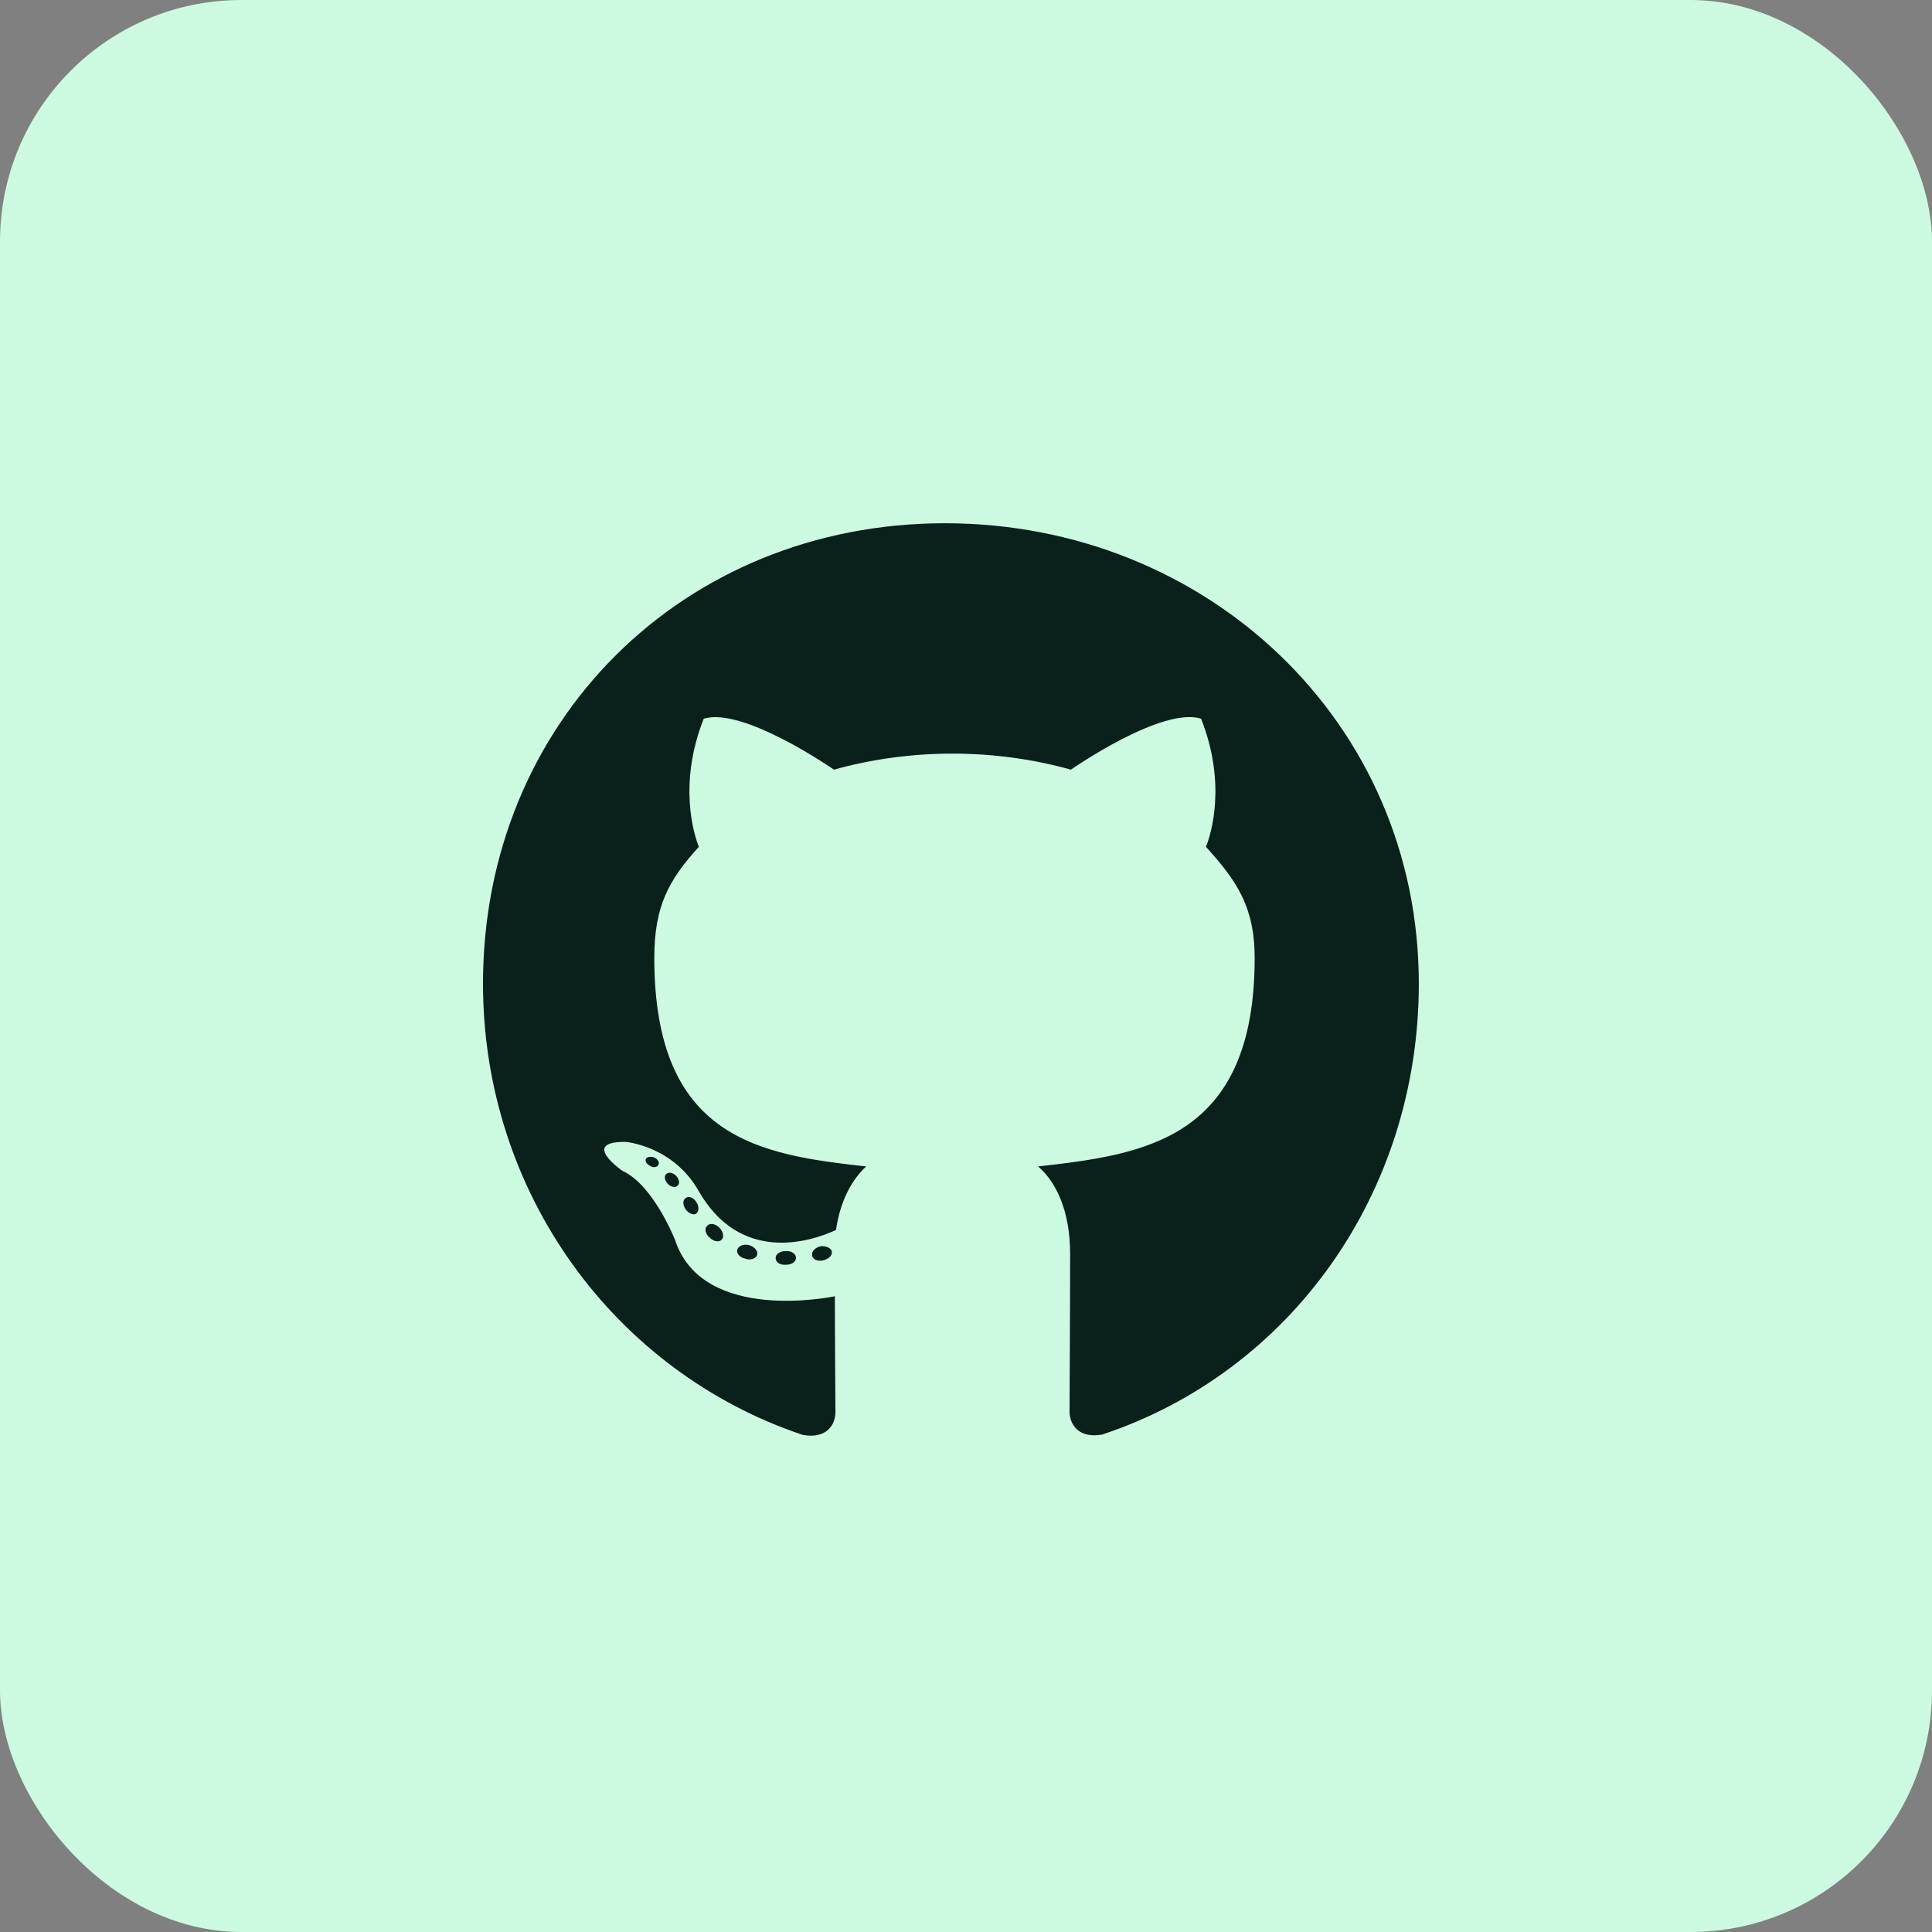 <svg width="48" height="48" viewBox="0 0 48 48" fill="none" xmlns="http://www.w3.org/2000/svg">
<rect x="0" y="0" width="48" height="48" fill="#808080" stroke="none"/>
<rect width="48" height="48" rx="6" fill="#CCFAE1"/>
<path d="M19.777 31.253C19.777 31.347 19.669 31.422 19.533 31.422C19.378 31.436 19.27 31.361 19.27 31.253C19.27 31.159 19.378 31.084 19.514 31.084C19.655 31.07 19.777 31.145 19.777 31.253ZM18.319 31.042C18.286 31.136 18.38 31.244 18.52 31.272C18.642 31.319 18.783 31.272 18.811 31.178C18.839 31.084 18.75 30.977 18.609 30.934C18.488 30.902 18.352 30.948 18.319 31.042ZM20.391 30.962C20.255 30.995 20.161 31.084 20.175 31.192C20.189 31.286 20.311 31.347 20.452 31.314C20.587 31.281 20.681 31.192 20.667 31.098C20.653 31.009 20.527 30.948 20.391 30.962ZM23.475 13C16.973 13 12 17.936 12 24.438C12 29.636 15.272 34.084 19.945 35.65C20.545 35.758 20.756 35.388 20.756 35.083C20.756 34.792 20.742 33.189 20.742 32.205C20.742 32.205 17.461 32.908 16.772 30.808C16.772 30.808 16.238 29.444 15.469 29.092C15.469 29.092 14.395 28.356 15.544 28.37C15.544 28.37 16.711 28.464 17.353 29.58C18.38 31.389 20.1 30.869 20.77 30.559C20.878 29.809 21.183 29.289 21.52 28.98C18.9 28.689 16.256 28.309 16.256 23.8C16.256 22.511 16.613 21.864 17.363 21.039C17.241 20.734 16.842 19.478 17.484 17.856C18.464 17.552 20.719 19.122 20.719 19.122C21.656 18.859 22.664 18.723 23.663 18.723C24.661 18.723 25.669 18.859 26.606 19.122C26.606 19.122 28.861 17.547 29.841 17.856C30.483 19.483 30.084 20.734 29.962 21.039C30.712 21.869 31.172 22.516 31.172 23.8C31.172 28.323 28.411 28.684 25.791 28.98C26.222 29.35 26.587 30.053 26.587 31.155C26.587 32.734 26.573 34.689 26.573 35.073C26.573 35.378 26.789 35.748 27.384 35.641C32.072 34.084 35.25 29.636 35.25 24.438C35.25 17.936 29.977 13 23.475 13ZM16.556 29.167C16.495 29.214 16.509 29.322 16.589 29.411C16.664 29.486 16.772 29.519 16.833 29.458C16.894 29.411 16.88 29.303 16.8 29.214C16.725 29.139 16.617 29.106 16.556 29.167ZM16.05 28.788C16.017 28.848 16.064 28.923 16.158 28.97C16.233 29.017 16.327 29.003 16.359 28.938C16.392 28.877 16.345 28.802 16.252 28.755C16.158 28.727 16.083 28.741 16.05 28.788ZM17.569 30.456C17.494 30.517 17.522 30.658 17.63 30.747C17.738 30.855 17.873 30.869 17.934 30.794C17.995 30.733 17.967 30.592 17.873 30.503C17.77 30.395 17.63 30.381 17.569 30.456ZM17.034 29.767C16.959 29.814 16.959 29.936 17.034 30.044C17.109 30.152 17.236 30.198 17.297 30.152C17.372 30.091 17.372 29.969 17.297 29.861C17.231 29.753 17.109 29.706 17.034 29.767Z" fill="#09201B"/>
</svg>
